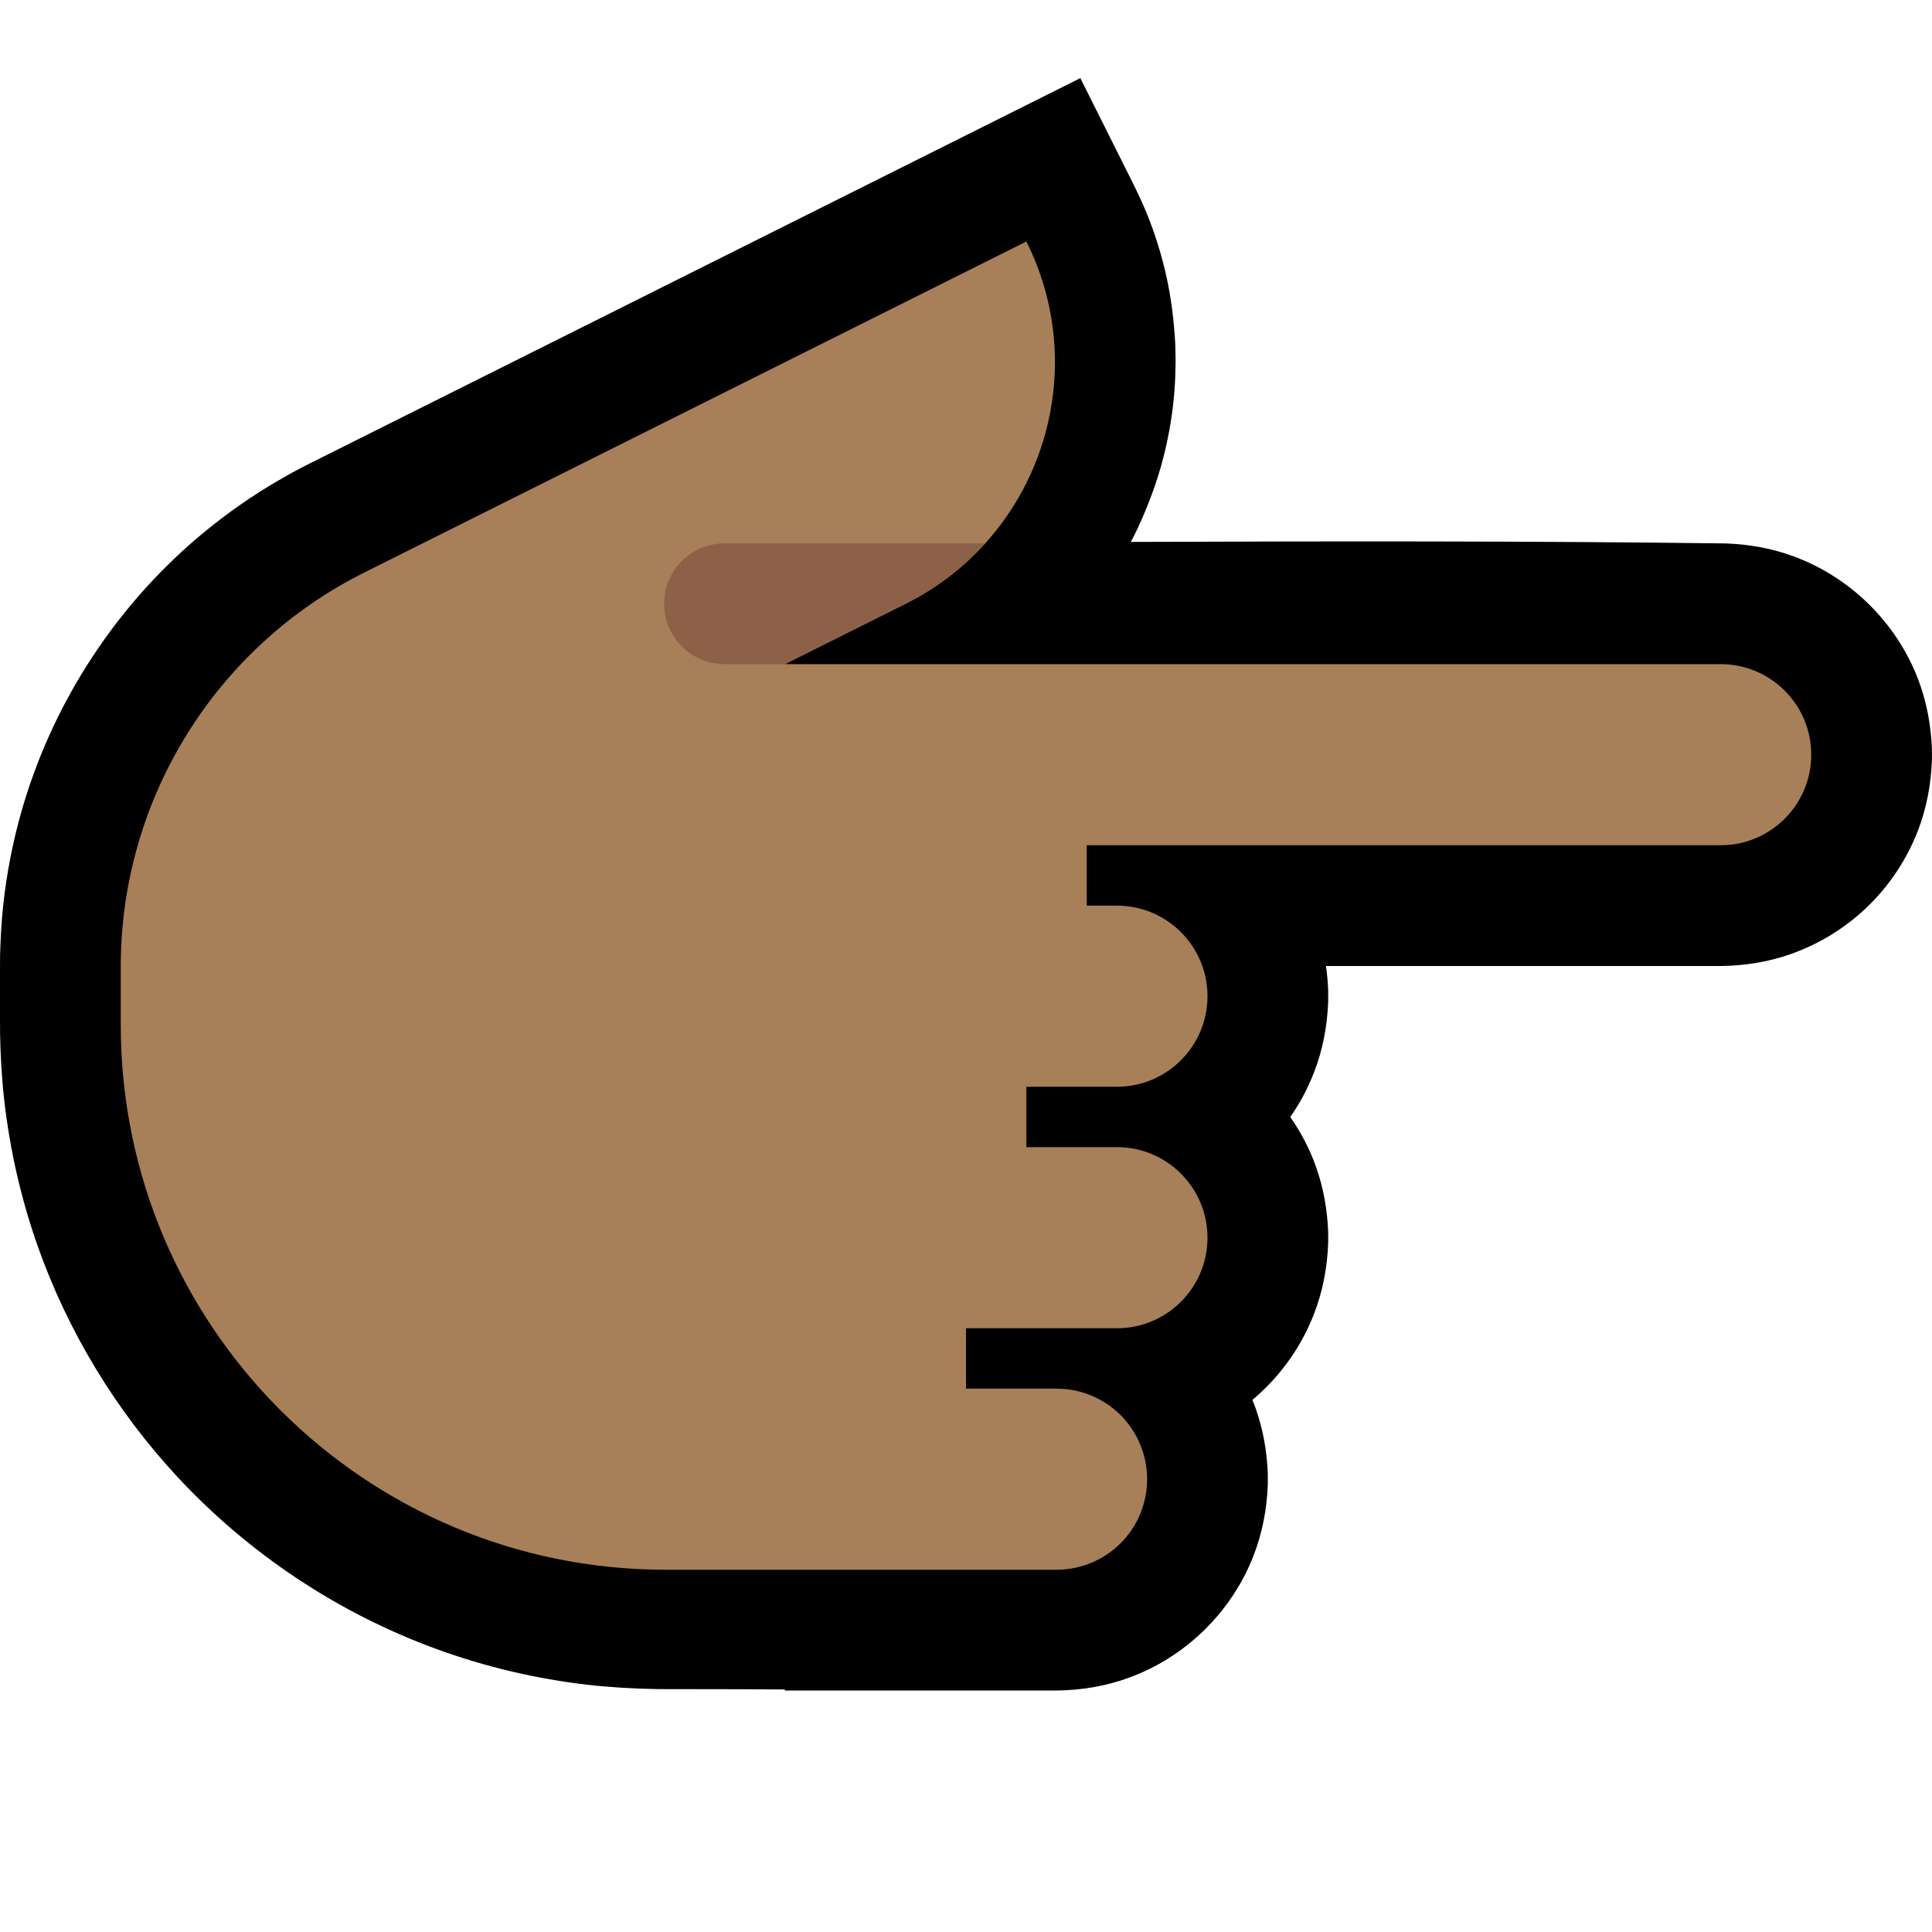 <?xml version="1.0" encoding="UTF-8" standalone="no"?>
<!DOCTYPE svg PUBLIC "-//W3C//DTD SVG 1.1//EN" "http://www.w3.org/Graphics/SVG/1.1/DTD/svg11.dtd">
<svg width="100%" height="100%" viewBox="0 0 32 32" version="1.1" xmlns="http://www.w3.org/2000/svg" xmlns:xlink="http://www.w3.org/1999/xlink" xml:space="preserve" xmlns:serif="http://www.serif.com/" style="fill-rule:evenodd;clip-rule:evenodd;stroke-linejoin:round;stroke-miterlimit:2;">

    <path id="point_right--hmn-" serif:id="point_right [hmn]" d="M32,0l0,32l-32,0l0,-32l32,0Z" style="fill:none;"/>
    <clipPath id="_clip1">
        <path d="M32,0l0,32l-32,0l0,-32l32,0Z"/>
    </clipPath>
    <g clip-path="url(#_clip1)">
        <g id="outline">
            <path d="M18.73,8.976c3.286,-0.012 6.572,-0.017 9.857,0.025c0.374,0.014 0.74,0.077 1.093,0.204c0.95,0.34 1.722,1.093 2.086,2.035c0.145,0.376 0.218,0.771 0.233,1.173c0.001,0.087 0.001,0.087 0,0.174c-0.015,0.402 -0.088,0.797 -0.233,1.173c-0.176,0.455 -0.447,0.871 -0.791,1.215c-0.385,0.385 -0.859,0.677 -1.375,0.848c-0.352,0.116 -0.717,0.172 -1.087,0.177l-6.551,0c0.02,0.137 0.032,0.274 0.037,0.413c0.001,0.087 0.001,0.087 0,0.174c-0.015,0.402 -0.088,0.797 -0.234,1.173c-0.101,0.262 -0.233,0.511 -0.394,0.741c0.176,0.252 0.32,0.527 0.424,0.819c0.126,0.352 0.19,0.72 0.204,1.093c0.001,0.087 0.001,0.087 0,0.174c-0.015,0.402 -0.088,0.797 -0.234,1.173c-0.196,0.509 -0.512,0.969 -0.916,1.334c-0.034,0.032 -0.069,0.062 -0.105,0.092c0.018,0.044 0.035,0.089 0.051,0.134c0.126,0.352 0.19,0.72 0.204,1.093c0.001,0.087 0.001,0.087 0,0.174c-0.015,0.402 -0.088,0.797 -0.234,1.173c-0.363,0.942 -1.135,1.695 -2.085,2.035c-0.376,0.135 -0.77,0.2 -1.168,0.205l-4.512,0l0,-0.017c-0.434,-0.003 -1.047,-0.006 -2,-0.006l-0.006,0l-0.136,-0.001c-0.374,-0.007 -0.747,-0.028 -1.119,-0.07c-0.86,-0.099 -1.708,-0.299 -2.521,-0.597c-1.622,-0.594 -3.094,-1.574 -4.271,-2.838c-1.027,-1.104 -1.824,-2.417 -2.325,-3.838c-0.272,-0.775 -0.457,-1.58 -0.55,-2.395c-0.043,-0.372 -0.064,-0.745 -0.071,-1.119c-0.003,-0.432 -0.003,-0.863 0,-1.295c0.008,-0.273 0.022,-0.545 0.051,-0.816c0.056,-0.536 0.16,-1.066 0.308,-1.584c0.485,-1.689 1.453,-3.226 2.767,-4.392c0.363,-0.322 0.751,-0.615 1.159,-0.876c0.184,-0.118 0.373,-0.227 0.563,-0.333c0.142,-0.076 0.141,-0.075 0.284,-0.148c4.254,-2.127 8.507,-4.254 12.761,-6.381l0.901,1.801c0.068,0.141 0.134,0.282 0.194,0.427c0.14,0.343 0.251,0.698 0.331,1.06c0.08,0.361 0.123,0.726 0.145,1.095c0.005,0.157 0.005,0.157 0.007,0.315c-0.003,0.158 -0.007,0.316 -0.019,0.474c-0.028,0.369 -0.089,0.737 -0.18,1.096c-0.105,0.415 -0.255,0.814 -0.436,1.202c-0.053,0.107 -0.052,0.107 -0.107,0.212Z"/>
        </g>
        <g id="emoji">
            <path d="M13,11l15.5,0c0.828,0 1.5,0.672 1.5,1.5c0,0.828 -0.672,1.5 -1.5,1.5l-10.5,0l0,1l0.5,0c0.828,0 1.5,0.672 1.5,1.5c0,0.828 -0.672,1.5 -1.5,1.5l-1.5,0l0,1l1.5,0c0.828,0 1.5,0.672 1.5,1.5c0,0.828 -0.672,1.5 -1.5,1.5l-2.5,0l0,1l1.5,0c0.398,0 0.779,0.158 1.061,0.439c0.281,0.282 0.439,0.663 0.439,1.061c0,0.398 -0.158,0.779 -0.439,1.061c-0.282,0.281 -0.663,0.439 -1.061,0.439l-6.475,0c-4.984,0 -9.025,-4.041 -9.025,-9.025c0,-0.329 0,-0.652 0,-0.968c0,-2.762 1.561,-5.287 4.031,-6.523c4.443,-2.221 10.969,-5.484 10.969,-5.484c0,0 0,0 0,0c1.105,2.209 0.209,4.895 -2,6c-1.101,0.551 -2,1 -2,1Z" style="fill:#A77F58;"/>
            <clipPath id="_clip2">
                <path d="M13,11l15.5,0c0.828,0 1.5,0.672 1.5,1.5c0,0.828 -0.672,1.5 -1.5,1.5l-10.5,0l0,1l0.5,0c0.828,0 1.5,0.672 1.5,1.5c0,0.828 -0.672,1.5 -1.5,1.5l-1.5,0l0,1l1.5,0c0.828,0 1.5,0.672 1.5,1.5c0,0.828 -0.672,1.5 -1.5,1.5l-2.5,0l0,1l1.5,0c0.398,0 0.779,0.158 1.061,0.439c0.281,0.282 0.439,0.663 0.439,1.061c0,0.398 -0.158,0.779 -0.439,1.061c-0.282,0.281 -0.663,0.439 -1.061,0.439l-6.475,0c-4.984,0 -9.025,-4.041 -9.025,-9.025c0,-0.329 0,-0.652 0,-0.968c0,-2.762 1.561,-5.287 4.031,-6.523c4.443,-2.221 10.969,-5.484 10.969,-5.484c0,0 0,0 0,0c1.105,2.209 0.209,4.895 -2,6c-1.101,0.551 -2,1 -2,1Z"/>
            </clipPath>
            <g clip-path="url(#_clip2)">
                <path d="M18,11c0.552,0 1,-0.448 1,-1c0,-0.552 -0.448,-1 -1,-1c-1.537,0 -4.463,0 -6,0c-0.552,0 -1,0.448 -1,1c0,0.552 0.448,1 1,1c1.537,0 4.463,0 6,0Z" style="fill:#8D6148;"/>
            </g>
        </g>
    </g>
</svg>

